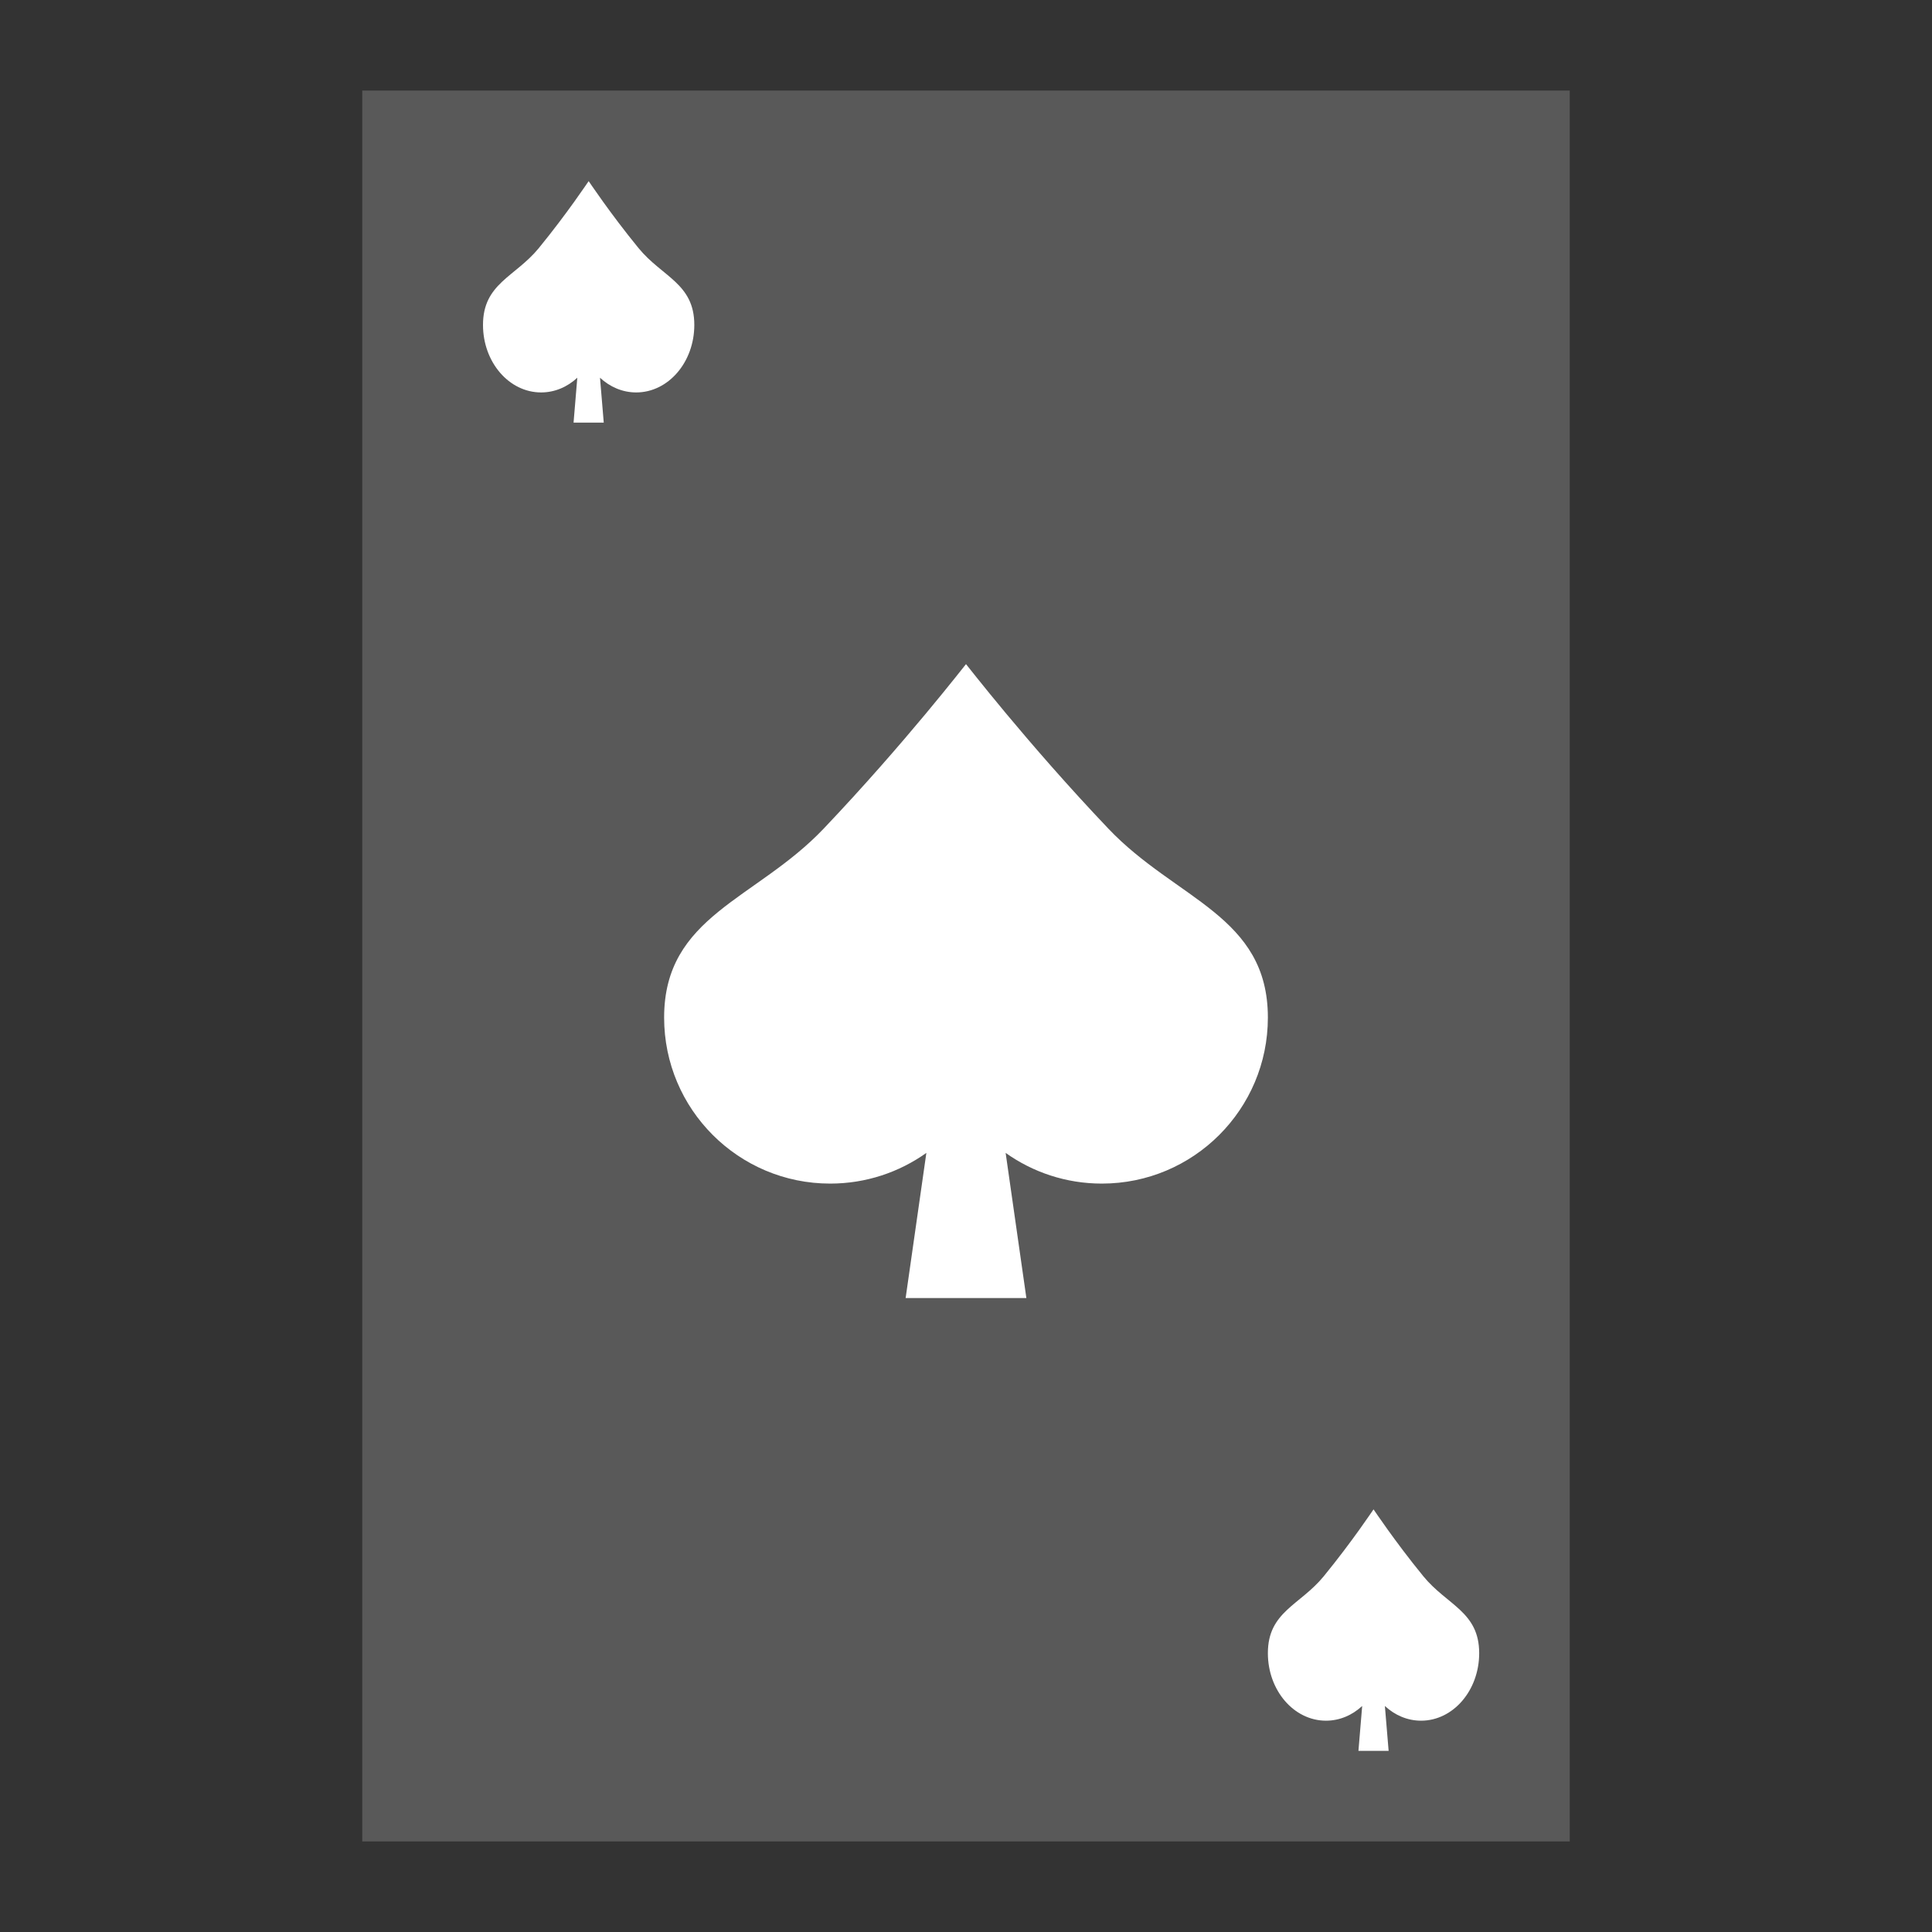 <svg xmlns="http://www.w3.org/2000/svg"  viewBox="0 0 64 64">
  <rect x="0" y="0" width="64" height="64" fill="#333333" stroke="none"/>
  <g fill="none" fill-rule="evenodd">
    <polygon fill="#595959" points="12 3 52 3 52 61 12 61"/>
    <path fill="#FFF" d="M30.687 38.191C29.788 38.831 28.688 39.208 27.5 39.208 24.462 39.208 22 36.745 22 33.708 22 30.334 25.043 29.808 27.282 27.453 29.993 24.601 31.992 22 32 22 32.008 22 34.007 24.601 36.719 27.453 38.958 29.808 42 30.334 42 33.708 42 36.745 39.538 39.208 36.5 39.208 35.312 39.208 34.212 38.831 33.313 38.191L34 43 30 43 30.687 38.191zM19.124 12.513C18.795 12.818 18.378 13 17.925 13 16.862 13 16 11.998 16 10.763 16 9.39 17.065 9.176 17.849 8.218 18.798 7.058 19.497 6 19.5 6 19.503 6 20.203 7.058 21.152 8.218 21.935 9.176 23 9.39 23 10.763 23 11.998 22.138 13 21.075 13 20.622 13 20.205 12.818 19.876 12.513L20 14 19 14 19.124 12.513zM45.124 56.513C44.795 56.818 44.378 57 43.925 57 42.862 57 42 55.998 42 54.763 42 53.39 43.065 53.176 43.849 52.218 44.798 51.058 45.497 50 45.5 50 45.503 50 46.203 51.058 47.152 52.218 47.935 53.176 49 53.39 49 54.763 49 55.998 48.138 57 47.075 57 46.622 57 46.205 56.818 45.876 56.513L46 58 45 58 45.124 56.513z"/>
  </g>
</svg>
